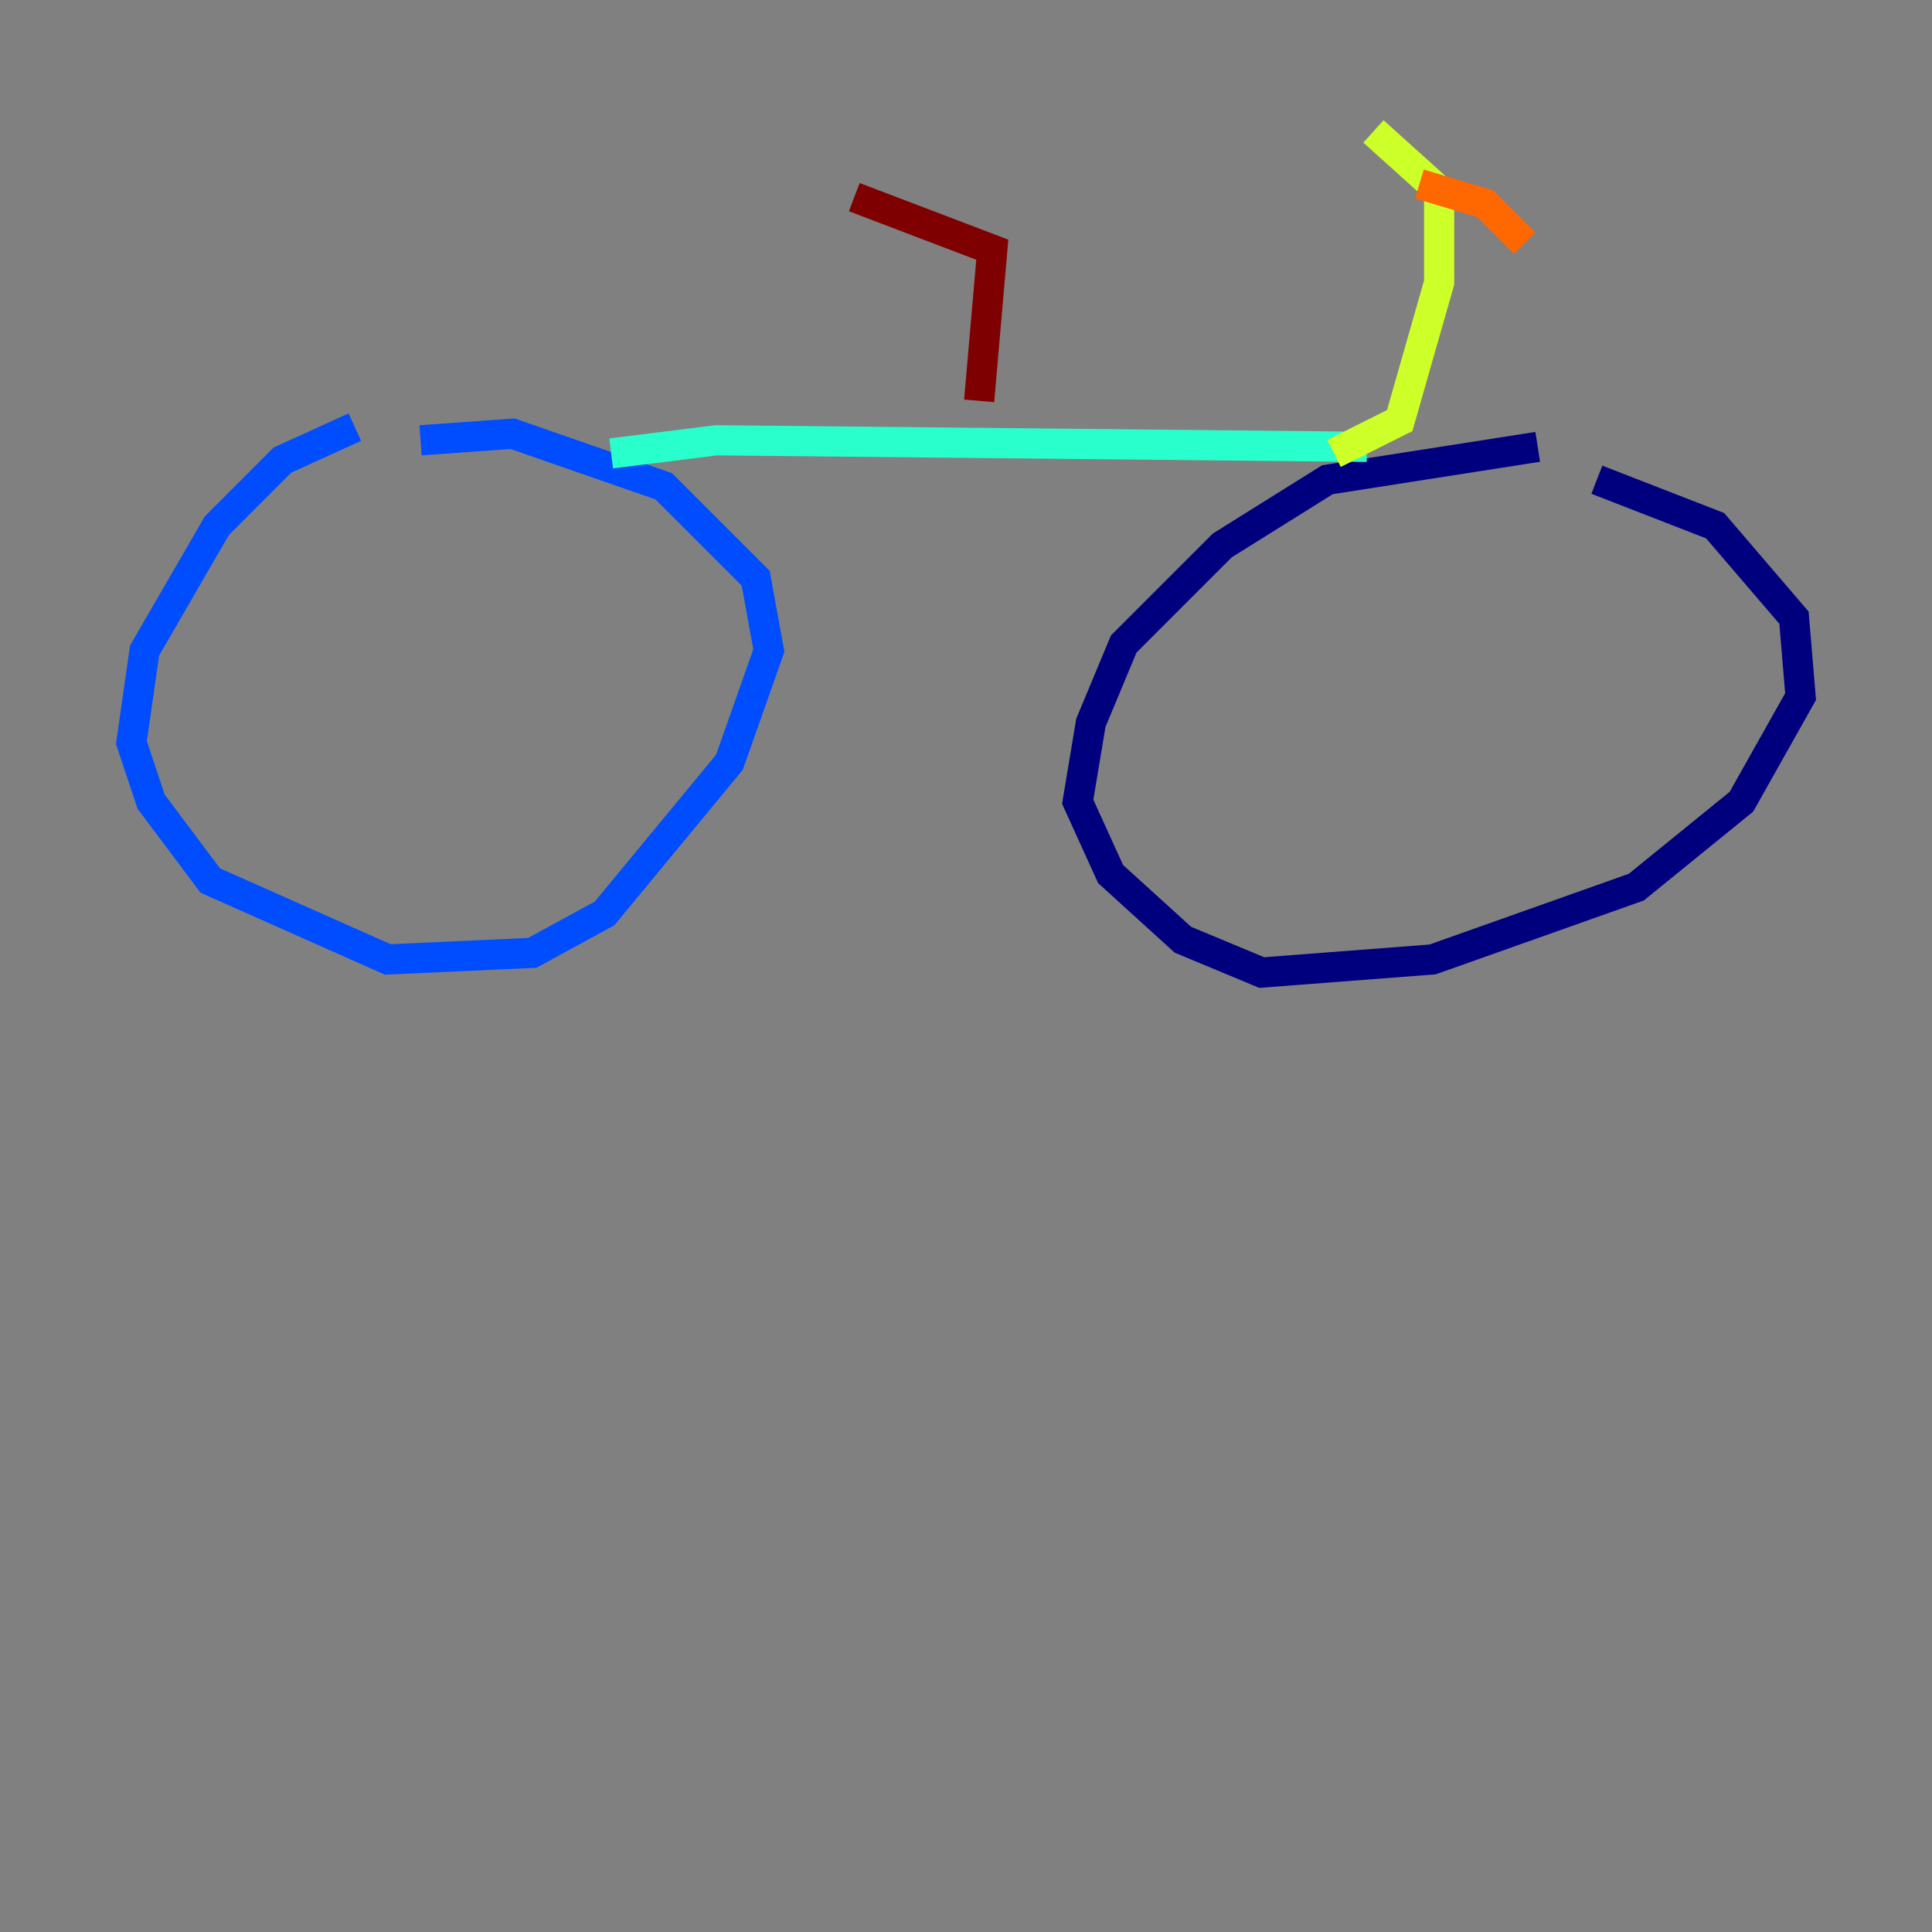 <?xml version="1.0" encoding="utf-8" ?>
<svg baseProfile="tiny" height="128" version="1.2" viewBox="0,0,128,128" width="128" xmlns="http://www.w3.org/2000/svg" xmlns:ev="http://www.w3.org/2001/xml-events" xmlns:xlink="http://www.w3.org/1999/xlink"><rect x="0" y="0" width="128" height="128" fill="#808080" stroke="none"/><defs /><polyline fill="none" points="101.878,29.605 87.946,31.782 80.98,36.136 74.449,42.667 72.272,47.891 71.401,53.116 73.578,57.905 78.367,62.258 83.592,64.435 94.912,63.565 108.408,58.776 115.374,53.116 119.293,46.15 118.857,40.925 113.633,34.83 105.796,31.782" stroke="#00007f" stroke-width="2" /><polyline fill="none" points="23.51,28.299 18.721,30.476 14.367,34.83 9.578,43.102 8.707,49.197 10.014,53.116 13.932,58.34 25.687,63.565 35.265,63.129 40.054,60.517 48.327,50.503 50.939,43.102 50.068,38.313 43.973,32.218 33.959,28.735 27.864,29.17" stroke="#004cff" stroke-width="2" /><polyline fill="none" points="40.49,30.041 47.456,29.17 90.558,29.605" stroke="#29ffcd" stroke-width="2" /><polyline fill="none" points="88.381,30.041 92.735,27.864 95.347,18.721 95.347,12.626 90.993,8.707" stroke="#cdff29" stroke-width="2" /><polyline fill="none" points="94.041,12.191 98.395,13.497 101.007,16.109" stroke="#ff6700" stroke-width="2" /><polyline fill="none" points="64.871,26.558 65.742,16.544 56.599,13.061" stroke="#7f0000" stroke-width="2" /></svg>